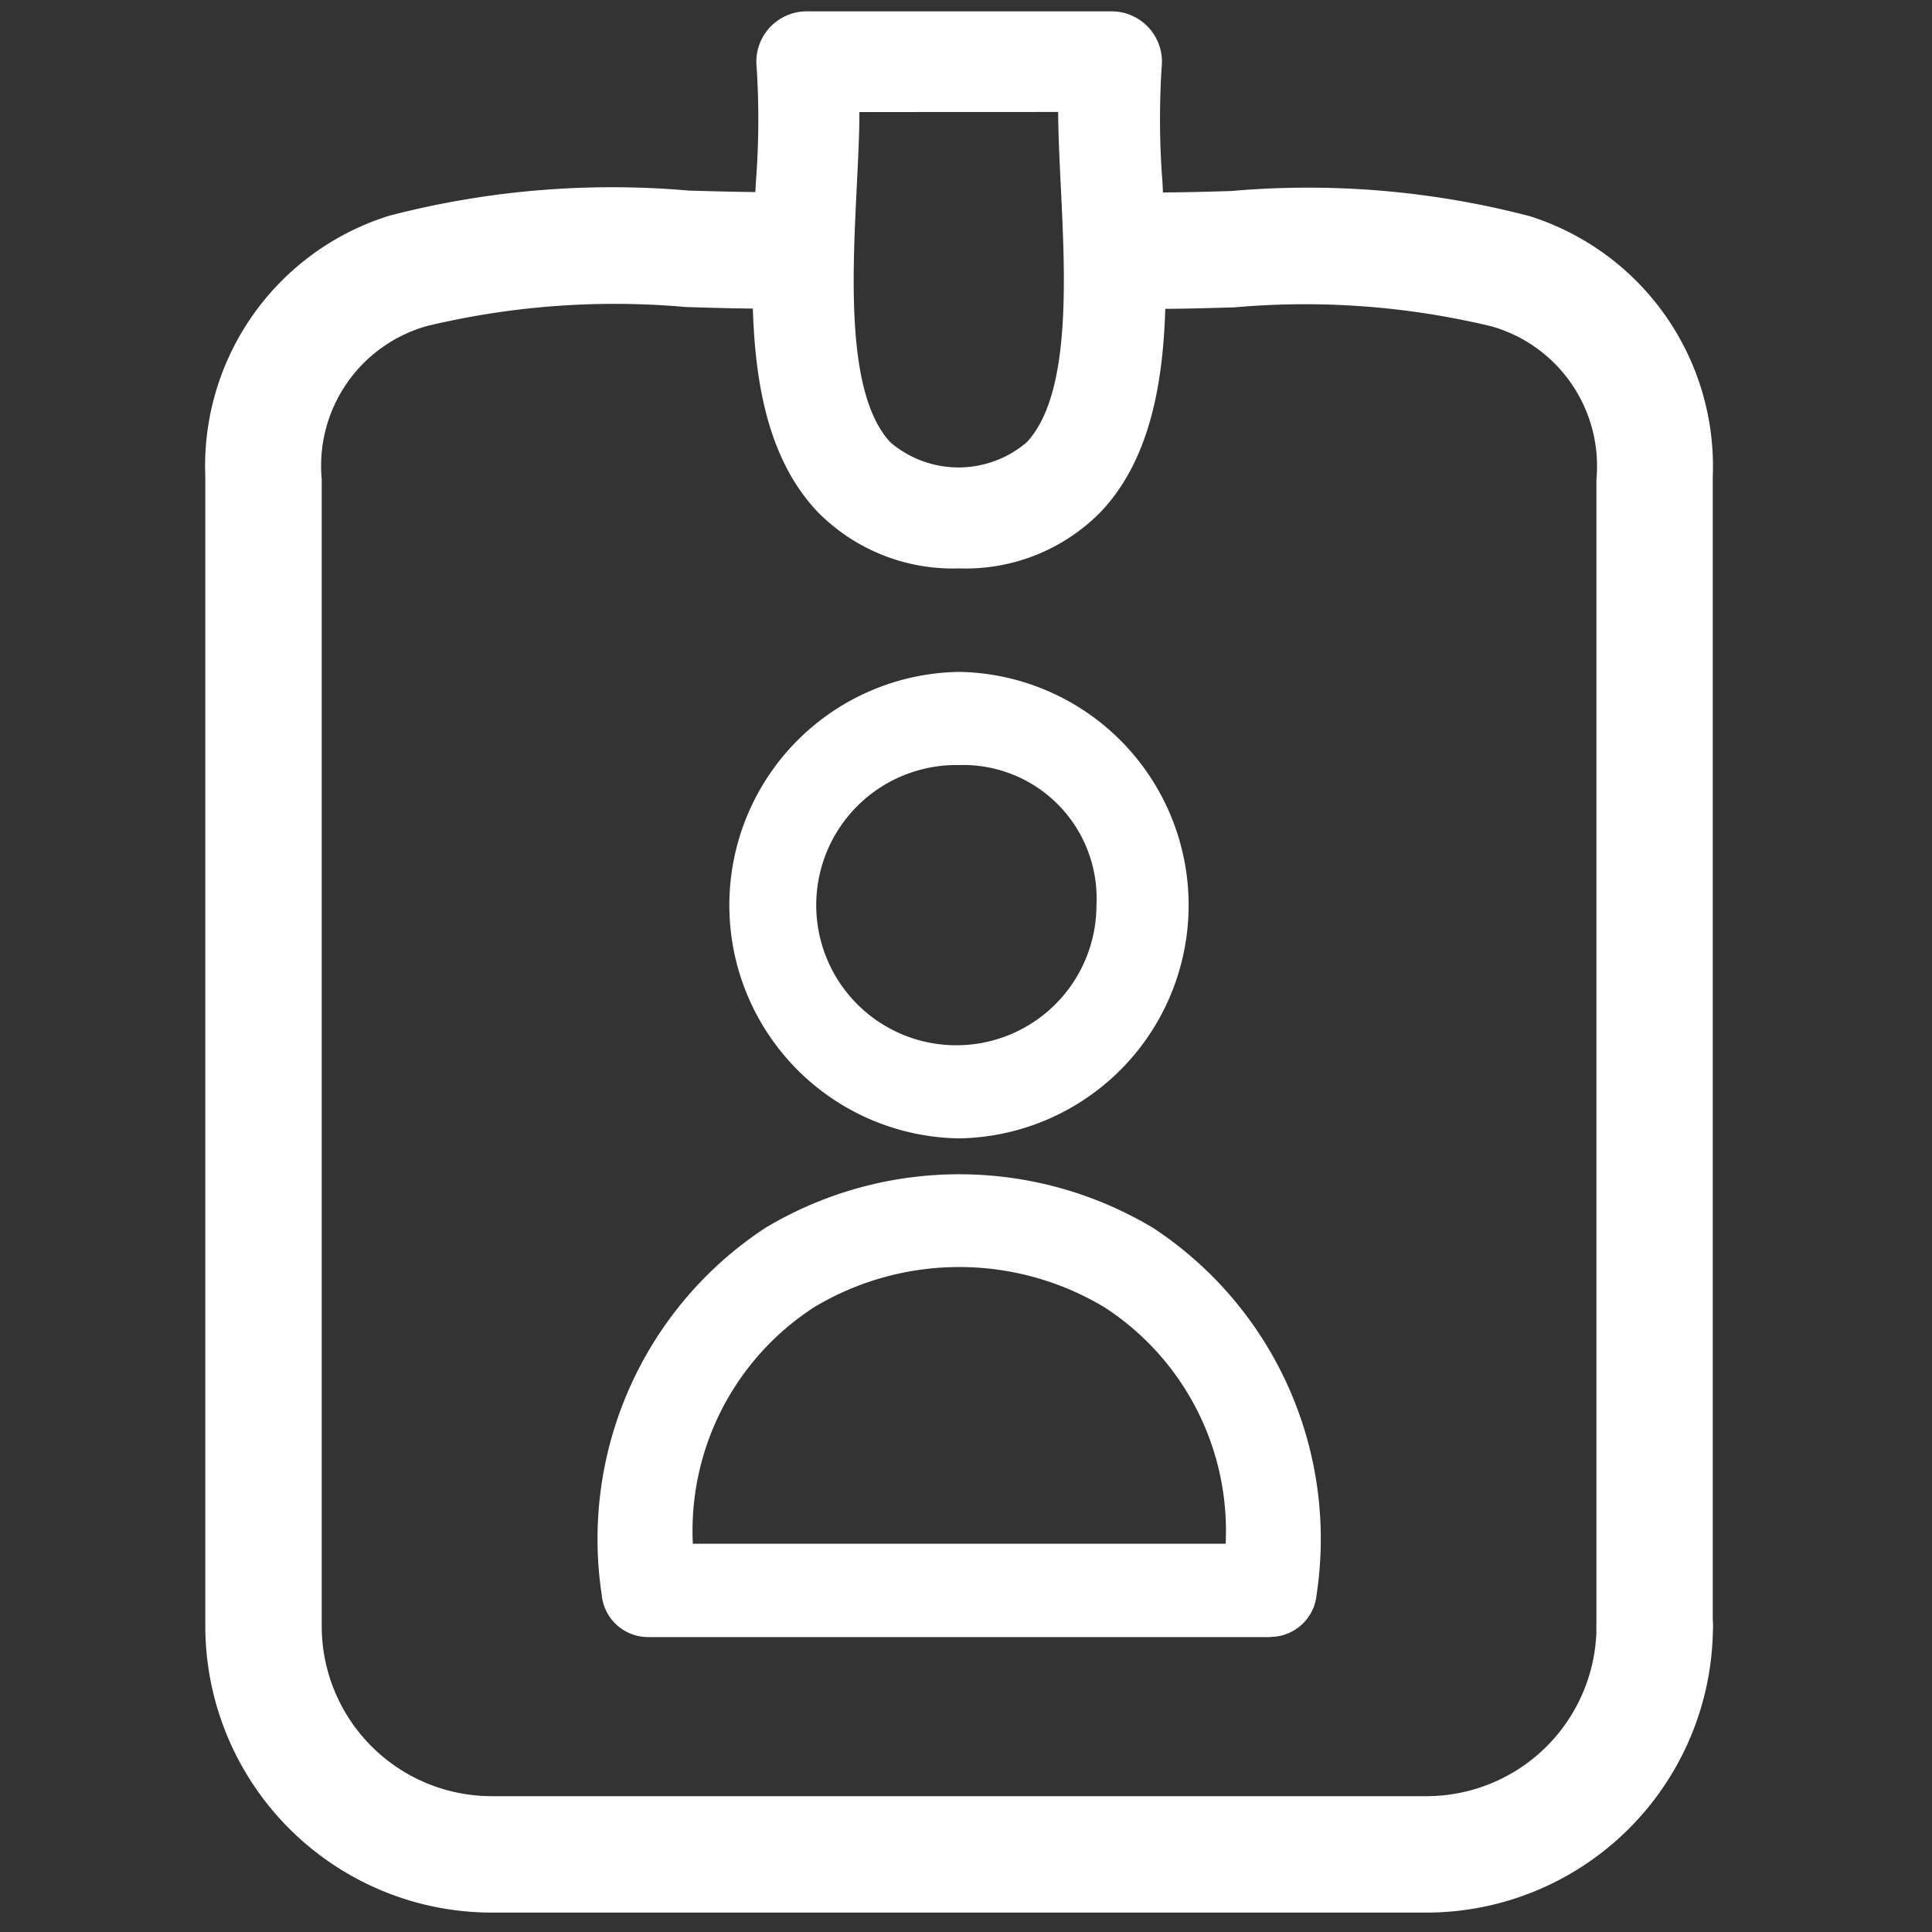<svg id="Group_4" data-name="Group 4" xmlns="http://www.w3.org/2000/svg" xmlns:xlink="http://www.w3.org/1999/xlink" width="23" height="23" viewBox="0 0 23 23">
  <rect x="0" y="0" width="23" height="23" fill="#333333" stroke="none"/>
  <defs>
    <clipPath id="clip-path">
      <rect id="Rectangle_4" data-name="Rectangle 4" width="23" height="23" fill="none"/>
    </clipPath>
  </defs>
  <g id="Group_3" data-name="Group 3" clip-path="url(#clip-path)">
    <path id="Path_3" data-name="Path 3" d="M287.267,70.687h0a.693.693,0,0,1-.693-.693c0-.134,0-13.208,0-13.653a1.729,1.729,0,0,0-1.242-1.82,9.486,9.486,0,0,0-3.066-.228c-.447.013-.869.025-1.264.013a.693.693,0,0,1,.039-1.385c.356.01.76,0,1.186-.013a10.428,10.428,0,0,1,3.555.3,3.122,3.122,0,0,1,2.177,3.1h0q0,.03,0,.062V69.994a.693.693,0,0,1-.693.693" transform="translate(-267.569 -50.634)" fill="#fff"/>
    <path id="Path_4" data-name="Path 4" d="M71.538,73.3H60.409A3.413,3.413,0,0,1,57,69.891V56.222c0-.007,0-.015,0-.022a3.12,3.12,0,0,1,2.187-3.1,10.521,10.521,0,0,1,3.571-.3c.433.012.842.024,1.2.014A.693.693,0,0,1,64,54.2c-.4.012-.827,0-1.28-.014a9.584,9.584,0,0,0-3.084.227,1.728,1.728,0,0,0-1.25,1.821V69.891a2.025,2.025,0,0,0,2.023,2.023h11.13a2.025,2.025,0,0,0,2.023-2.023.693.693,0,1,1,1.386,0A3.413,3.413,0,0,1,71.538,73.3" transform="translate(-54.556 -50.531)" fill="#fff"/>
    <path id="Path_5" data-name="Path 5" d="M200.535,13.633h-.011a2.256,2.256,0,0,1-1.679-.681c-.873-.932-.8-2.514-.728-3.91a9.7,9.7,0,0,0,.01-1.372.6.6,0,0,1,.6-.669h3.621a.6.6,0,0,1,.6.669,9.682,9.682,0,0,0,.01,1.367c.068,1.4.145,2.984-.729,3.917a2.253,2.253,0,0,1-1.678.679h-.01M199.35,8.2c0,.283-.017.586-.032.9-.054,1.1-.12,2.47.4,3.031a1.25,1.25,0,0,0,1.624,0c.527-.562.46-1.935.406-3.038-.015-.311-.03-.613-.032-.894Z" transform="translate(-189.119 -6.866)" fill="#fff"/>
    <path id="Path_6" data-name="Path 6" d="M194.612,182.808H194.6a2.777,2.777,0,0,1,0-5.553h.019a2.777,2.777,0,0,1,0,5.553h-.009m0-4.444a1.668,1.668,0,1,0,1.636,1.668,1.588,1.588,0,0,0-1.636-1.668" transform="translate(-183.193 -169.256)" fill="#fff"/>
    <path id="Path_7" data-name="Path 7" d="M166.618,312.26h-7.407a.554.554,0,0,1-.552-.506,4.432,4.432,0,0,1,1.946-4.364,4.491,4.491,0,0,1,4.62,0,4.43,4.43,0,0,1,1.945,4.363.554.554,0,0,1-.552.505m-6.875-1.109h6.344a3.171,3.171,0,0,0-1.444-2.816,3.359,3.359,0,0,0-3.455,0,3.172,3.172,0,0,0-1.444,2.817" transform="translate(-151.496 -292.771)" fill="#fff"/>
  </g>
</svg>
